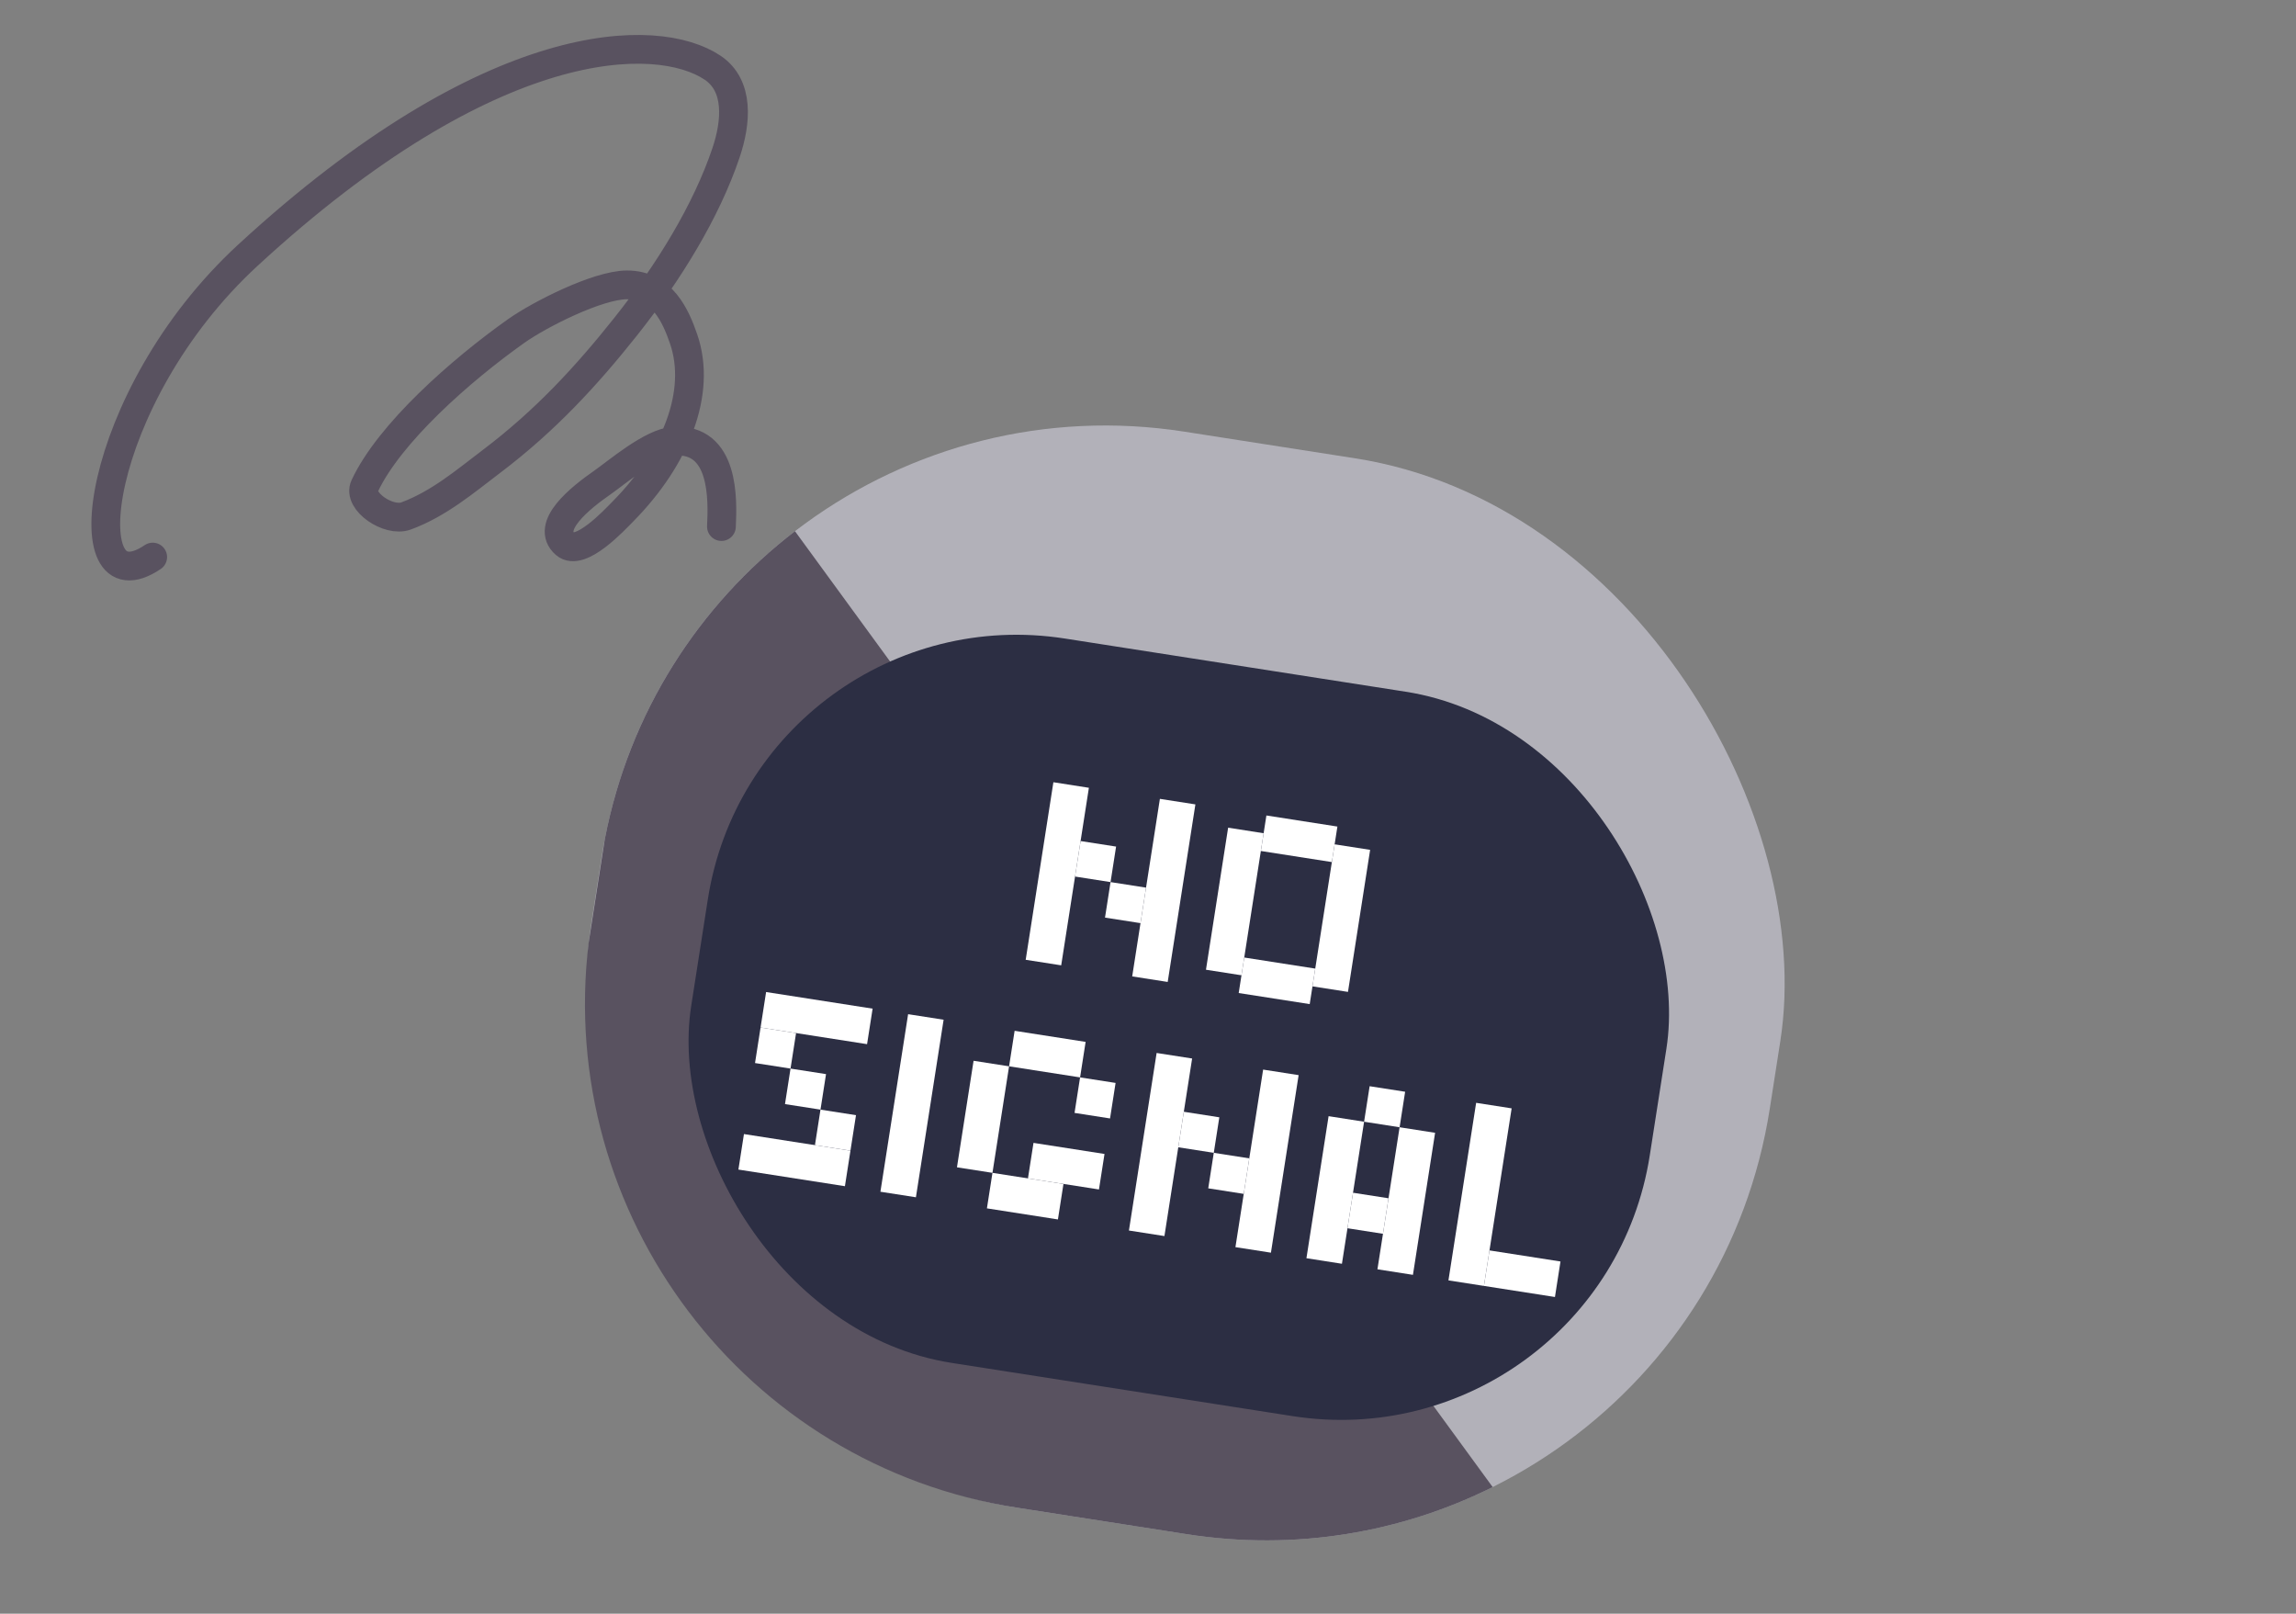 <svg width="639" height="449" viewBox="0 0 639 449" fill="none" xmlns="http://www.w3.org/2000/svg">
<rect x="0" y="0" width="639" height="449" fill="#808080" stroke="none"/>
<rect x="189.339" y="98.221" width="332" height="303" rx="142" transform="rotate(8.868 189.339 98.221)" fill="#B2B1B9"/>
<path fill-rule="evenodd" clip-rule="evenodd" d="M282.932 419.489L330.358 426.889C360.551 431.6 390.005 426.426 415.426 413.771L221.249 147.802C194.609 168.259 175.14 198.143 168.334 233.444L163.816 262.405C154.775 337.95 207.15 407.666 282.932 419.489Z" fill="#595260"/>
<rect x="210.411" y="164.259" width="270" height="204" rx="87" transform="rotate(8.868 210.411 164.259)" fill="#2C2E43"/>
<rect x="321.9" y="292.984" width="10" height="50" transform="rotate(8.868 321.9 292.984)" fill="white"/>
<rect x="293.169" y="217.655" width="10" height="50" transform="rotate(8.868 293.169 217.655)" fill="white"/>
<rect x="213.214" y="276.027" width="30" height="10" transform="rotate(8.868 213.214 276.027)" fill="white"/>
<rect x="207.048" y="315.549" width="30" height="10" transform="rotate(8.868 207.048 315.549)" fill="white"/>
<rect x="351.541" y="297.609" width="10" height="50" transform="rotate(8.868 351.541 297.609)" fill="white"/>
<rect x="322.81" y="222.279" width="10" height="50" transform="rotate(8.868 322.81 222.279)" fill="white"/>
<rect x="252.736" y="282.193" width="10" height="50" transform="rotate(8.868 252.736 282.193)" fill="white"/>
<rect x="410.824" y="306.858" width="10" height="50" transform="rotate(8.868 410.824 306.858)" fill="white"/>
<rect x="369.76" y="310.572" width="10" height="40" transform="rotate(8.868 369.76 310.572)" fill="white"/>
<rect x="389.521" y="313.656" width="10" height="40" transform="rotate(8.868 389.521 313.656)" fill="white"/>
<rect x="270.956" y="295.157" width="10" height="30" transform="rotate(8.868 270.956 295.157)" fill="white"/>
<rect x="282.378" y="286.818" width="20" height="10" transform="rotate(8.868 282.378 286.818)" fill="white"/>
<rect x="276.211" y="326.34" width="20" height="10" transform="rotate(8.868 276.211 326.34)" fill="white"/>
<rect x="341.8" y="230.303" width="10" height="40" transform="rotate(8.868 341.8 230.303)" fill="white"/>
<rect x="371.442" y="234.927" width="10" height="40" transform="rotate(8.868 371.442 234.927)" fill="white"/>
<rect x="352.451" y="226.904" width="20" height="10" transform="rotate(8.868 352.451 226.904)" fill="white"/>
<rect x="346.285" y="266.426" width="20" height="10" transform="rotate(8.868 346.285 266.426)" fill="white"/>
<rect x="329.468" y="309.346" width="10" height="10" transform="rotate(8.868 329.468 309.346)" fill="white"/>
<rect x="300.737" y="234.017" width="10" height="10" transform="rotate(8.868 300.737 234.017)" fill="white"/>
<rect x="381.182" y="302.234" width="10" height="10" transform="rotate(8.868 381.182 302.234)" fill="white"/>
<rect x="376.558" y="331.875" width="10" height="10" transform="rotate(8.868 376.558 331.875)" fill="white"/>
<rect x="337.807" y="320.768" width="10" height="10" transform="rotate(8.868 337.807 320.768)" fill="white"/>
<rect x="309.076" y="245.439" width="10" height="10" transform="rotate(8.868 309.076 245.439)" fill="white"/>
<rect x="300.597" y="299.781" width="10" height="10" transform="rotate(8.868 300.597 299.781)" fill="white"/>
<rect x="287.633" y="318.001" width="20" height="10" transform="rotate(8.868 287.633 318.001)" fill="white"/>
<rect x="414.538" y="347.922" width="20" height="10" transform="rotate(8.868 414.538 347.922)" fill="white"/>
<rect x="211.673" y="285.907" width="10" height="10" transform="rotate(8.868 211.673 285.907)" fill="white"/>
<rect x="220.012" y="297.329" width="10" height="10" transform="rotate(8.868 220.012 297.329)" fill="white"/>
<rect x="228.351" y="308.751" width="10" height="10" transform="rotate(8.868 228.351 308.751)" fill="white"/>
<path d="M42.5 155C19.5 170.5 26 110.596 69 71C136.873 8.5 182.938 8.511 198.324 18.837C205.819 23.868 204.896 34.064 202.079 42.441C196.602 58.728 186.16 75.764 174.091 90.934C163.276 104.526 151.886 116.948 136.873 128.317C129.518 133.887 122.14 140.202 112.991 143.567C108.142 145.35 99.508 139.474 101.481 135.254C108.348 120.557 128.257 103.019 143.646 92.115C150.133 87.52 166.285 79.313 174.453 79.264C184.383 79.204 188.114 88.136 190.235 94.257C195.412 109.206 188.021 127.443 173.48 142.195C170.986 144.724 161.503 154.984 157.336 151.4C151.562 146.435 161.551 138.502 167.603 134.293C171.744 131.412 181.325 123.145 187.494 122.749C201.681 121.838 201.146 138.979 200.781 146.513" stroke="#595260" stroke-width="8" stroke-linecap="round"/>
</svg>
